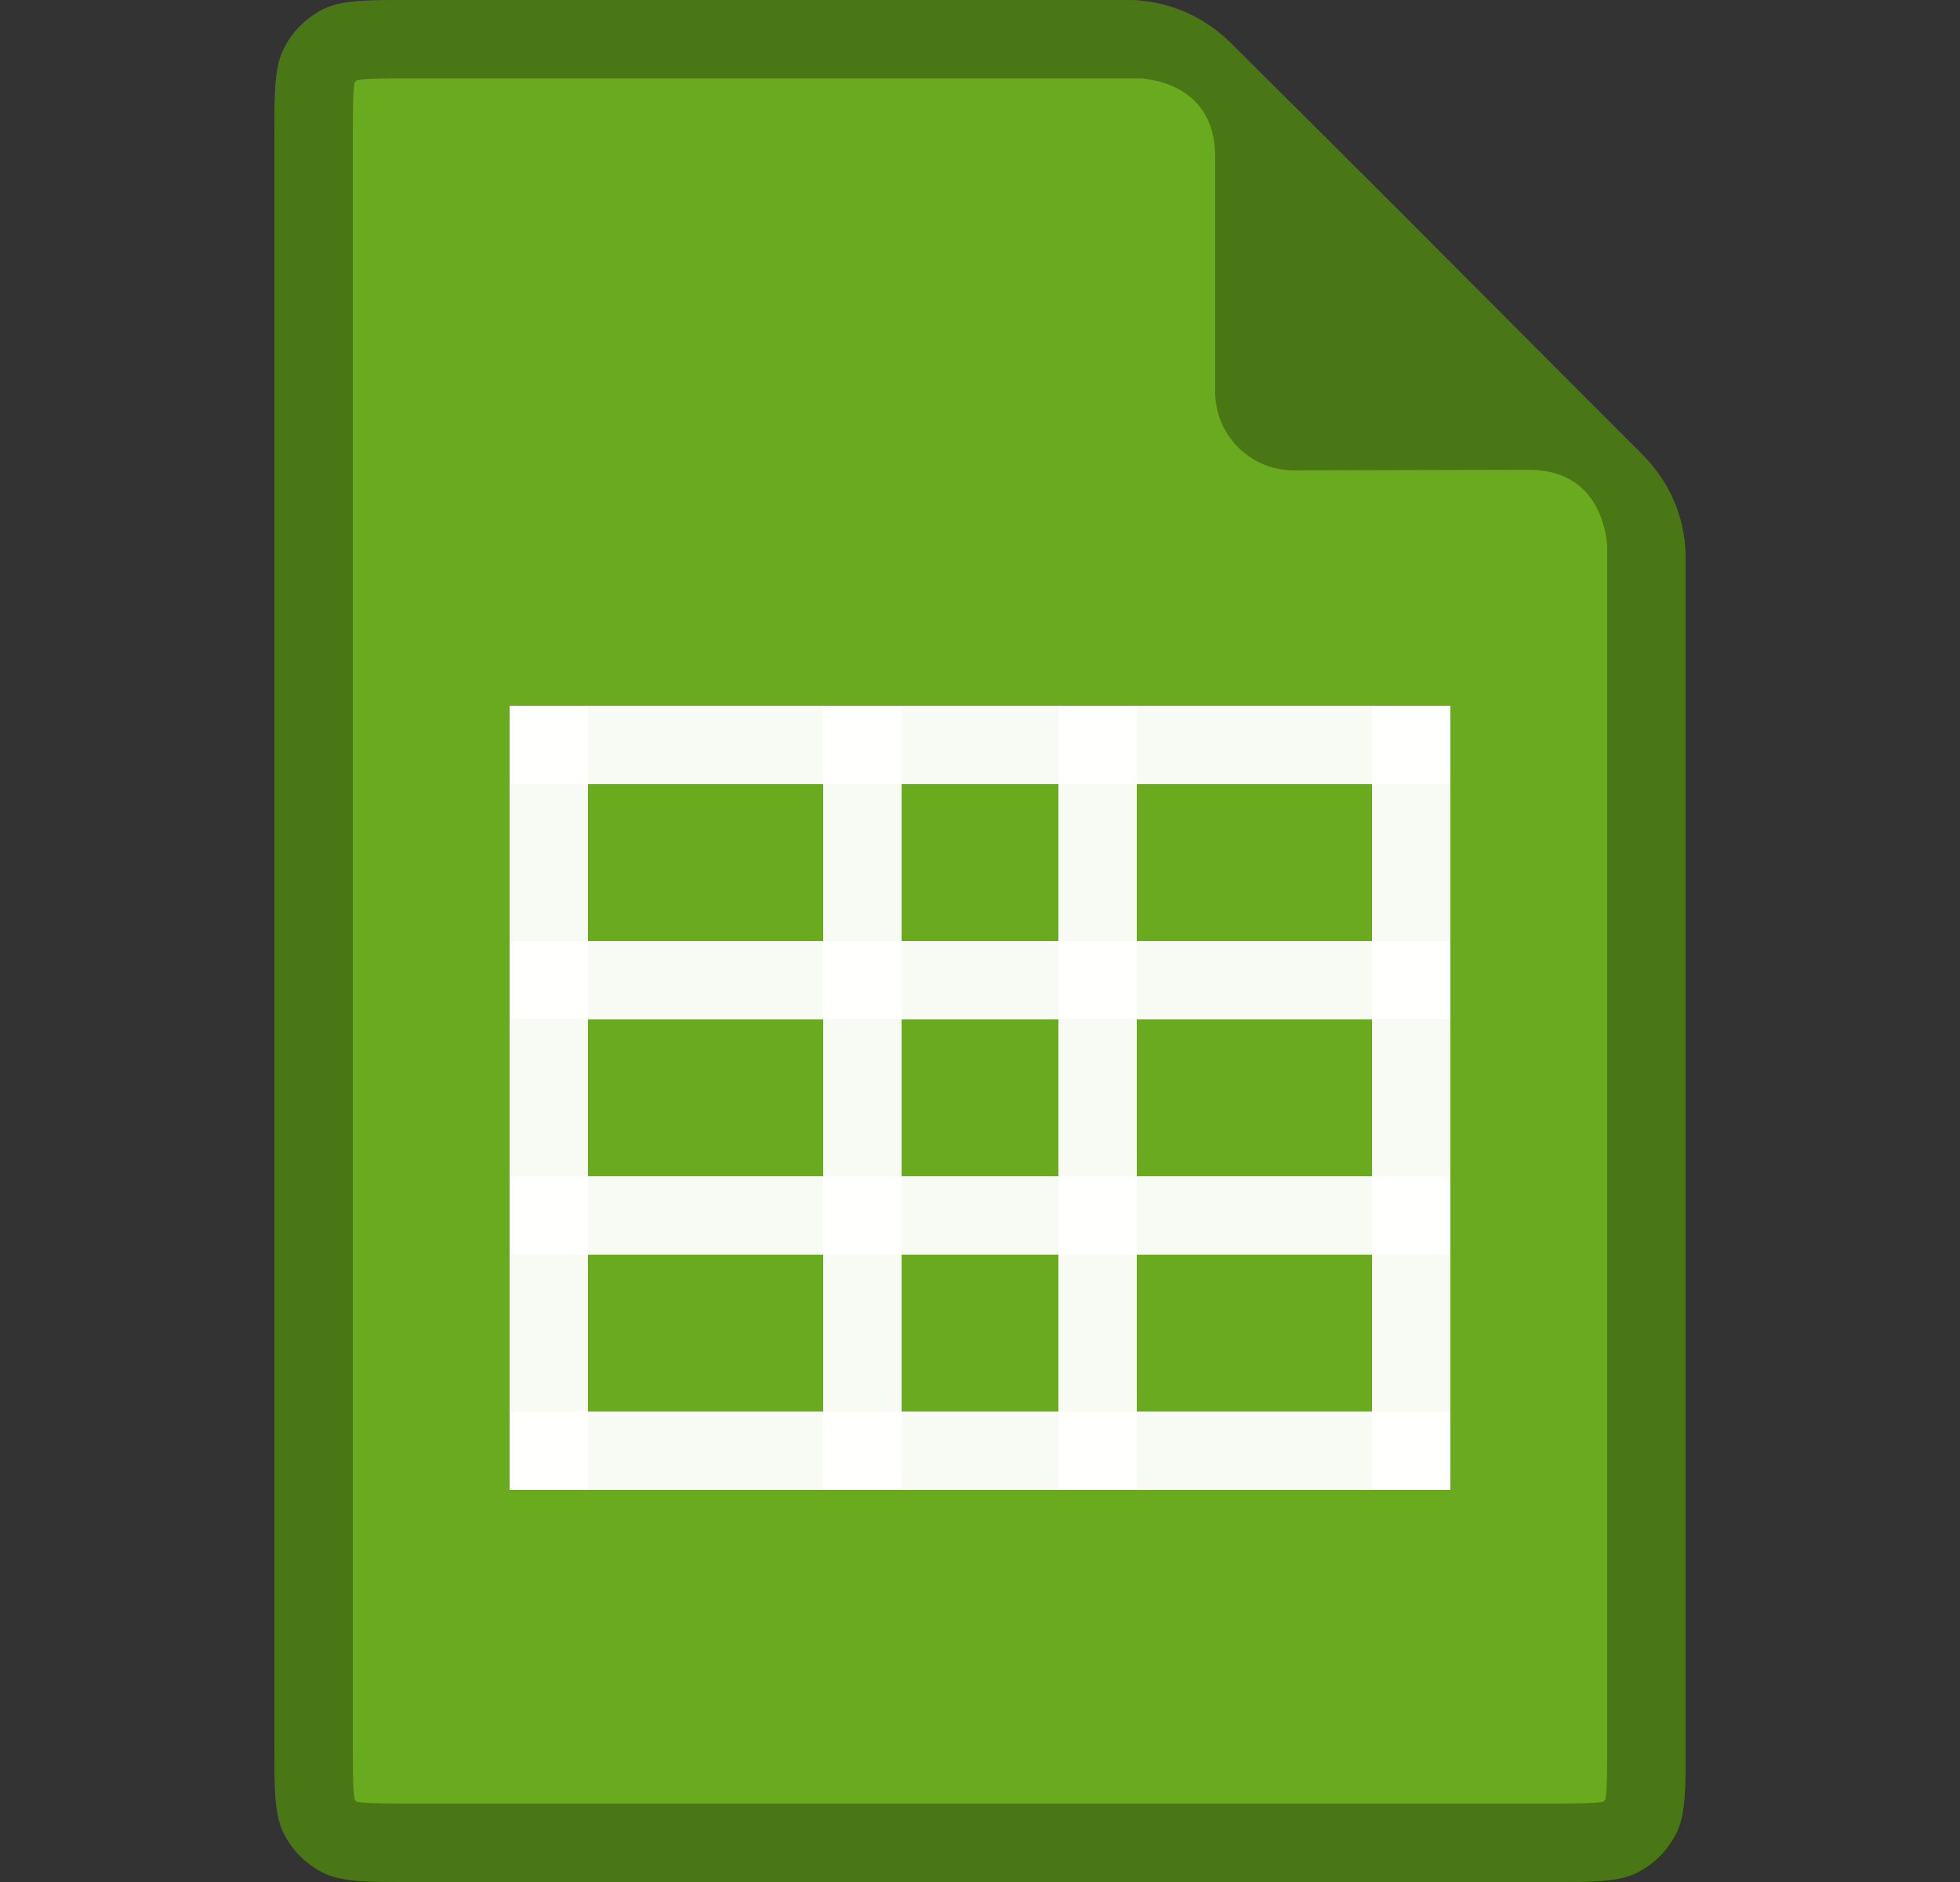 <svg width="25" height="24" viewBox="0 0 25 24" fill="none" xmlns="http://www.w3.org/2000/svg">
<rect x="0" y="0" width="25" height="24" fill="#333333" stroke="none"/>
<path d="M14.375 0H5.299C4.669 0 4.355 0 4.115 0.122C3.901 0.231 3.731 0.403 3.623 0.615C3.5 0.855 3.5 1.17 3.5 1.8V22.2C3.5 22.83 3.5 23.145 3.623 23.386C3.731 23.597 3.901 23.769 4.115 23.878C4.355 24 4.669 24 5.299 24H19.701C20.331 24 20.645 24 20.885 23.878C21.099 23.769 21.268 23.597 21.377 23.386C21.5 23.145 21.5 22.83 21.5 22.2V7.125C21.5 6.824 21.43 6.54 21.304 6.288C21.213 6.107 21.093 5.943 20.952 5.801L19.956 4.803C18.535 3.378 17.296 2.134 15.696 0.546C15.356 0.209 14.891 0 14.375 0Z" fill="#6AAA1E"/>
<path d="M18.5 9H6.5V10H18.5V9Z" fill="white" fill-opacity="0.95"/>
<path d="M18.5 12H6.5V13H18.5V12Z" fill="white" fill-opacity="0.95"/>
<path d="M6.5 15H18.5V16H6.5V15Z" fill="white" fill-opacity="0.95"/>
<path d="M18.5 18H6.5V19H18.5V18Z" fill="white" fill-opacity="0.95"/>
<path d="M6.5 9L6.5 19L7.5 19L7.5 9L6.5 9Z" fill="white" fill-opacity="0.95"/>
<path d="M10.5 19L10.5 9L11.5 9L11.5 19L10.5 19Z" fill="white" fill-opacity="0.95"/>
<path d="M13.5 9L13.5 19L14.5 19L14.5 9L13.5 9Z" fill="white" fill-opacity="0.95"/>
<path d="M17.5 9L17.5 19L18.5 19L18.5 9L17.5 9Z" fill="white" fill-opacity="0.95"/>
<path fill-rule="evenodd" clip-rule="evenodd" d="M15.5 2C15.5 1 14.52 1 14.52 1H5.3C4.968 1 4.78 1.001 4.643 1.012C4.596 1.016 4.568 1.02 4.553 1.023C4.541 1.031 4.531 1.041 4.523 1.053C4.52 1.068 4.516 1.096 4.512 1.143C4.501 1.28 4.5 1.468 4.5 1.8V22.2C4.5 22.532 4.501 22.72 4.512 22.858C4.516 22.904 4.52 22.932 4.523 22.947C4.531 22.959 4.541 22.969 4.553 22.977C4.568 22.98 4.596 22.984 4.643 22.988C4.78 22.999 4.968 23 5.3 23H19.7C20.032 23 20.22 22.999 20.358 22.988C20.404 22.984 20.432 22.98 20.447 22.977C20.459 22.969 20.469 22.959 20.477 22.947C20.48 22.932 20.484 22.904 20.488 22.858C20.499 22.72 20.5 22.532 20.5 22.2V6.993C20.5 6.993 20.5 5.991 19.501 5.991L16.502 5.998C15.949 5.999 15.5 5.552 15.5 4.998C15.5 4.183 15.5 3.005 15.5 2ZM15.697 0.546C15.358 0.208 14.89 0 14.375 0H5.3C4.67 0 4.355 0 4.114 0.123C3.903 0.23 3.73 0.403 3.623 0.614C3.5 0.855 3.5 1.17 3.5 1.8V22.2C3.5 22.83 3.5 23.145 3.623 23.386C3.73 23.597 3.903 23.77 4.114 23.877C4.355 24 4.67 24 5.3 24H19.7C20.33 24 20.645 24 20.886 23.877C21.097 23.77 21.27 23.597 21.377 23.386C21.5 23.145 21.5 22.83 21.5 22.2V7.125C21.5 6.608 21.291 6.14 20.952 5.801L19.956 4.803C18.535 3.378 17.295 2.135 15.697 0.546Z" fill="black" fill-opacity="0.3"/>
</svg>
